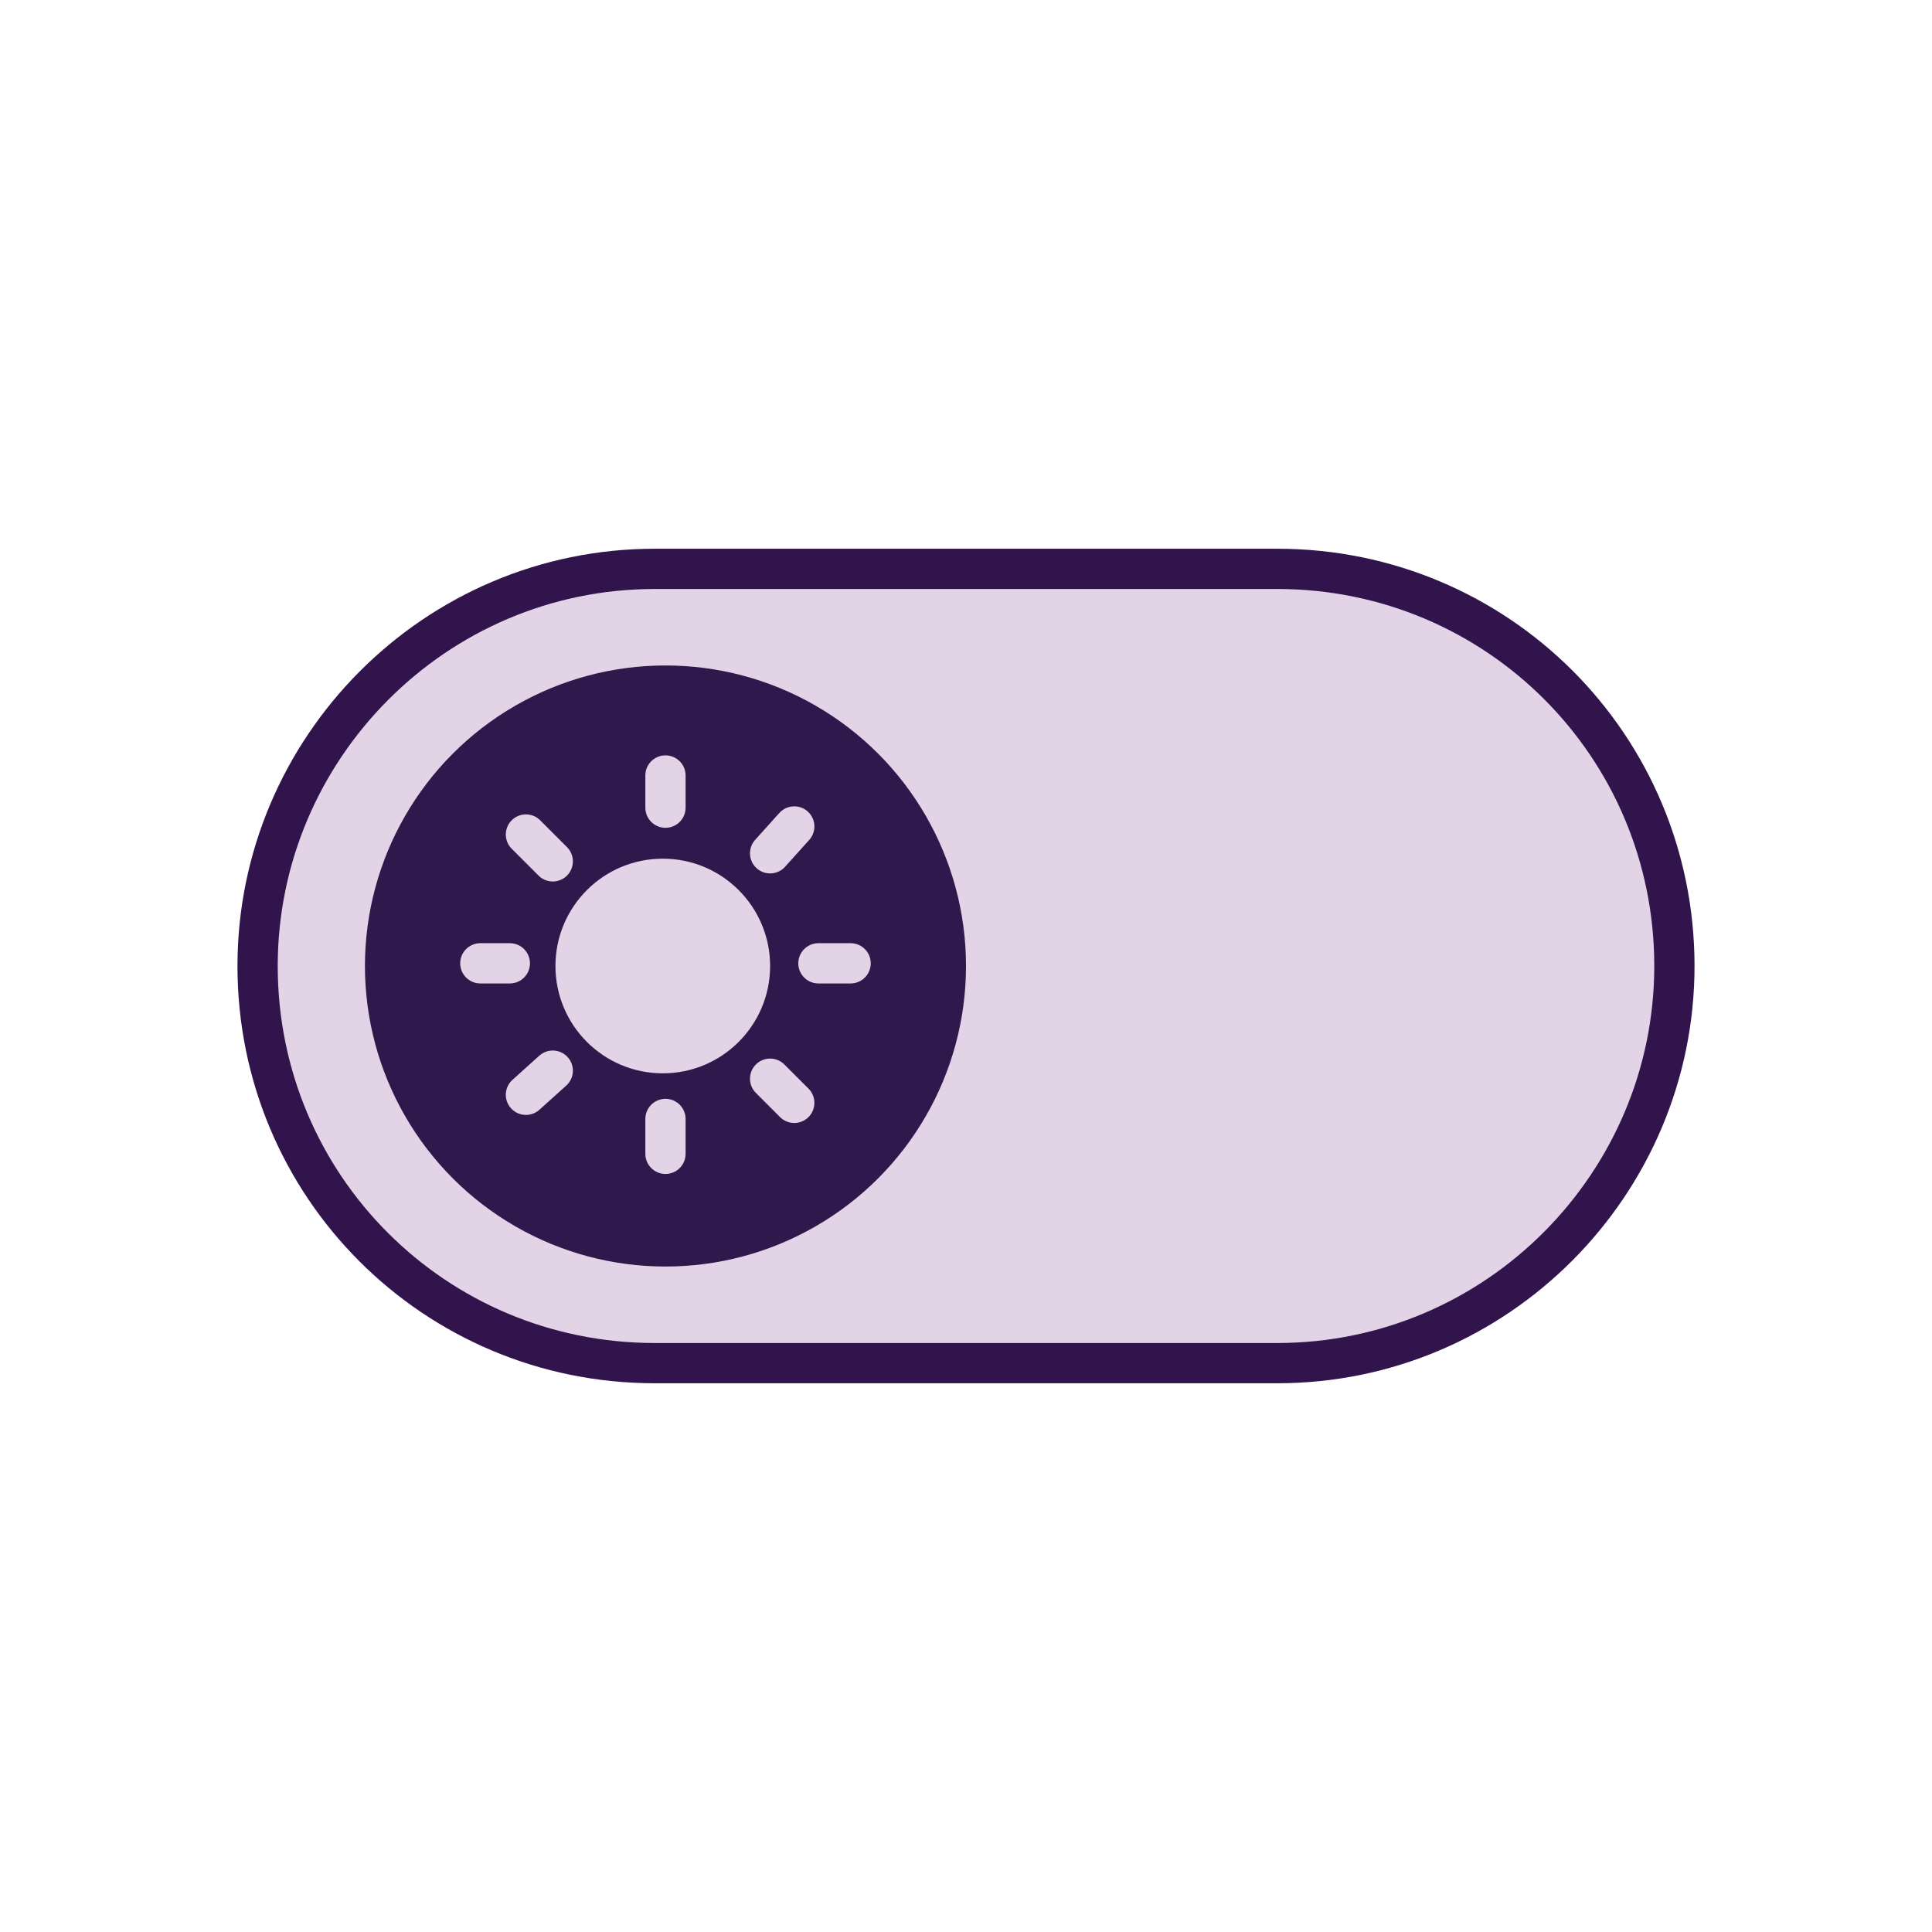 <?xml version="1.0" encoding="UTF-8"?>
<svg id="Layer_1" xmlns="http://www.w3.org/2000/svg" version="1.1" viewBox="0 0 72 72">
  <!-- Generator: Adobe Illustrator 29.4.0, SVG Export Plug-In . SVG Version: 2.1.0 Build 152)  -->
  <defs>
    <style>
      .st0, .st1 {
        stroke: #e3d3e7;
      }

      .st0, .st1, .st2 {
        stroke-miterlimit: 10;
      }

      .st0, .st2 {
        fill: #e3d3e7;
      }

      .st3 {
        fill: #2f184b;
      }

      .st1 {
        fill: none;
        stroke-linecap: round;
      }

      .st1, .st2 {
        stroke-width: 1.5px;
      }

      .st2 {
        stroke: #30144b;
      }
    </style>
  </defs>
  <path class="st2" d="M24.4,21.2h23.2c8.2,0,14.8,6.6,14.8,14.8h0c0,8.1-6.6,14.8-14.8,14.8h-23.2c-8.2,0-14.8-6.6-14.8-14.8h0c0-8.1,6.6-14.8,14.8-14.8Z"/>
  <g>
    <circle class="st3" cx="24.8" cy="36" r="11.2"/>
    <g>
      <circle class="st0" cx="24.7" cy="36" r="3.5"/>
      <line class="st1" x1="24.8" y1="28.9" x2="24.8" y2="30.1"/>
      <line class="st1" x1="24.8" y1="41.7" x2="24.8" y2="43"/>
      <line class="st1" x1="31.7" y1="35.9" x2="30.5" y2="35.9"/>
      <line class="st1" x1="19" y1="35.9" x2="17.9" y2="35.9"/>
      <line class="st1" x1="28.7" y1="31.8" x2="29.6" y2="30.8"/>
      <line class="st1" x1="19.6" y1="40.8" x2="20.6" y2="39.9"/>
      <line class="st1" x1="29.6" y1="41.1" x2="28.7" y2="40.2"/>
      <line class="st1" x1="20.6" y1="32.1" x2="19.6" y2="31.1"/>
    </g>
  </g>
</svg>